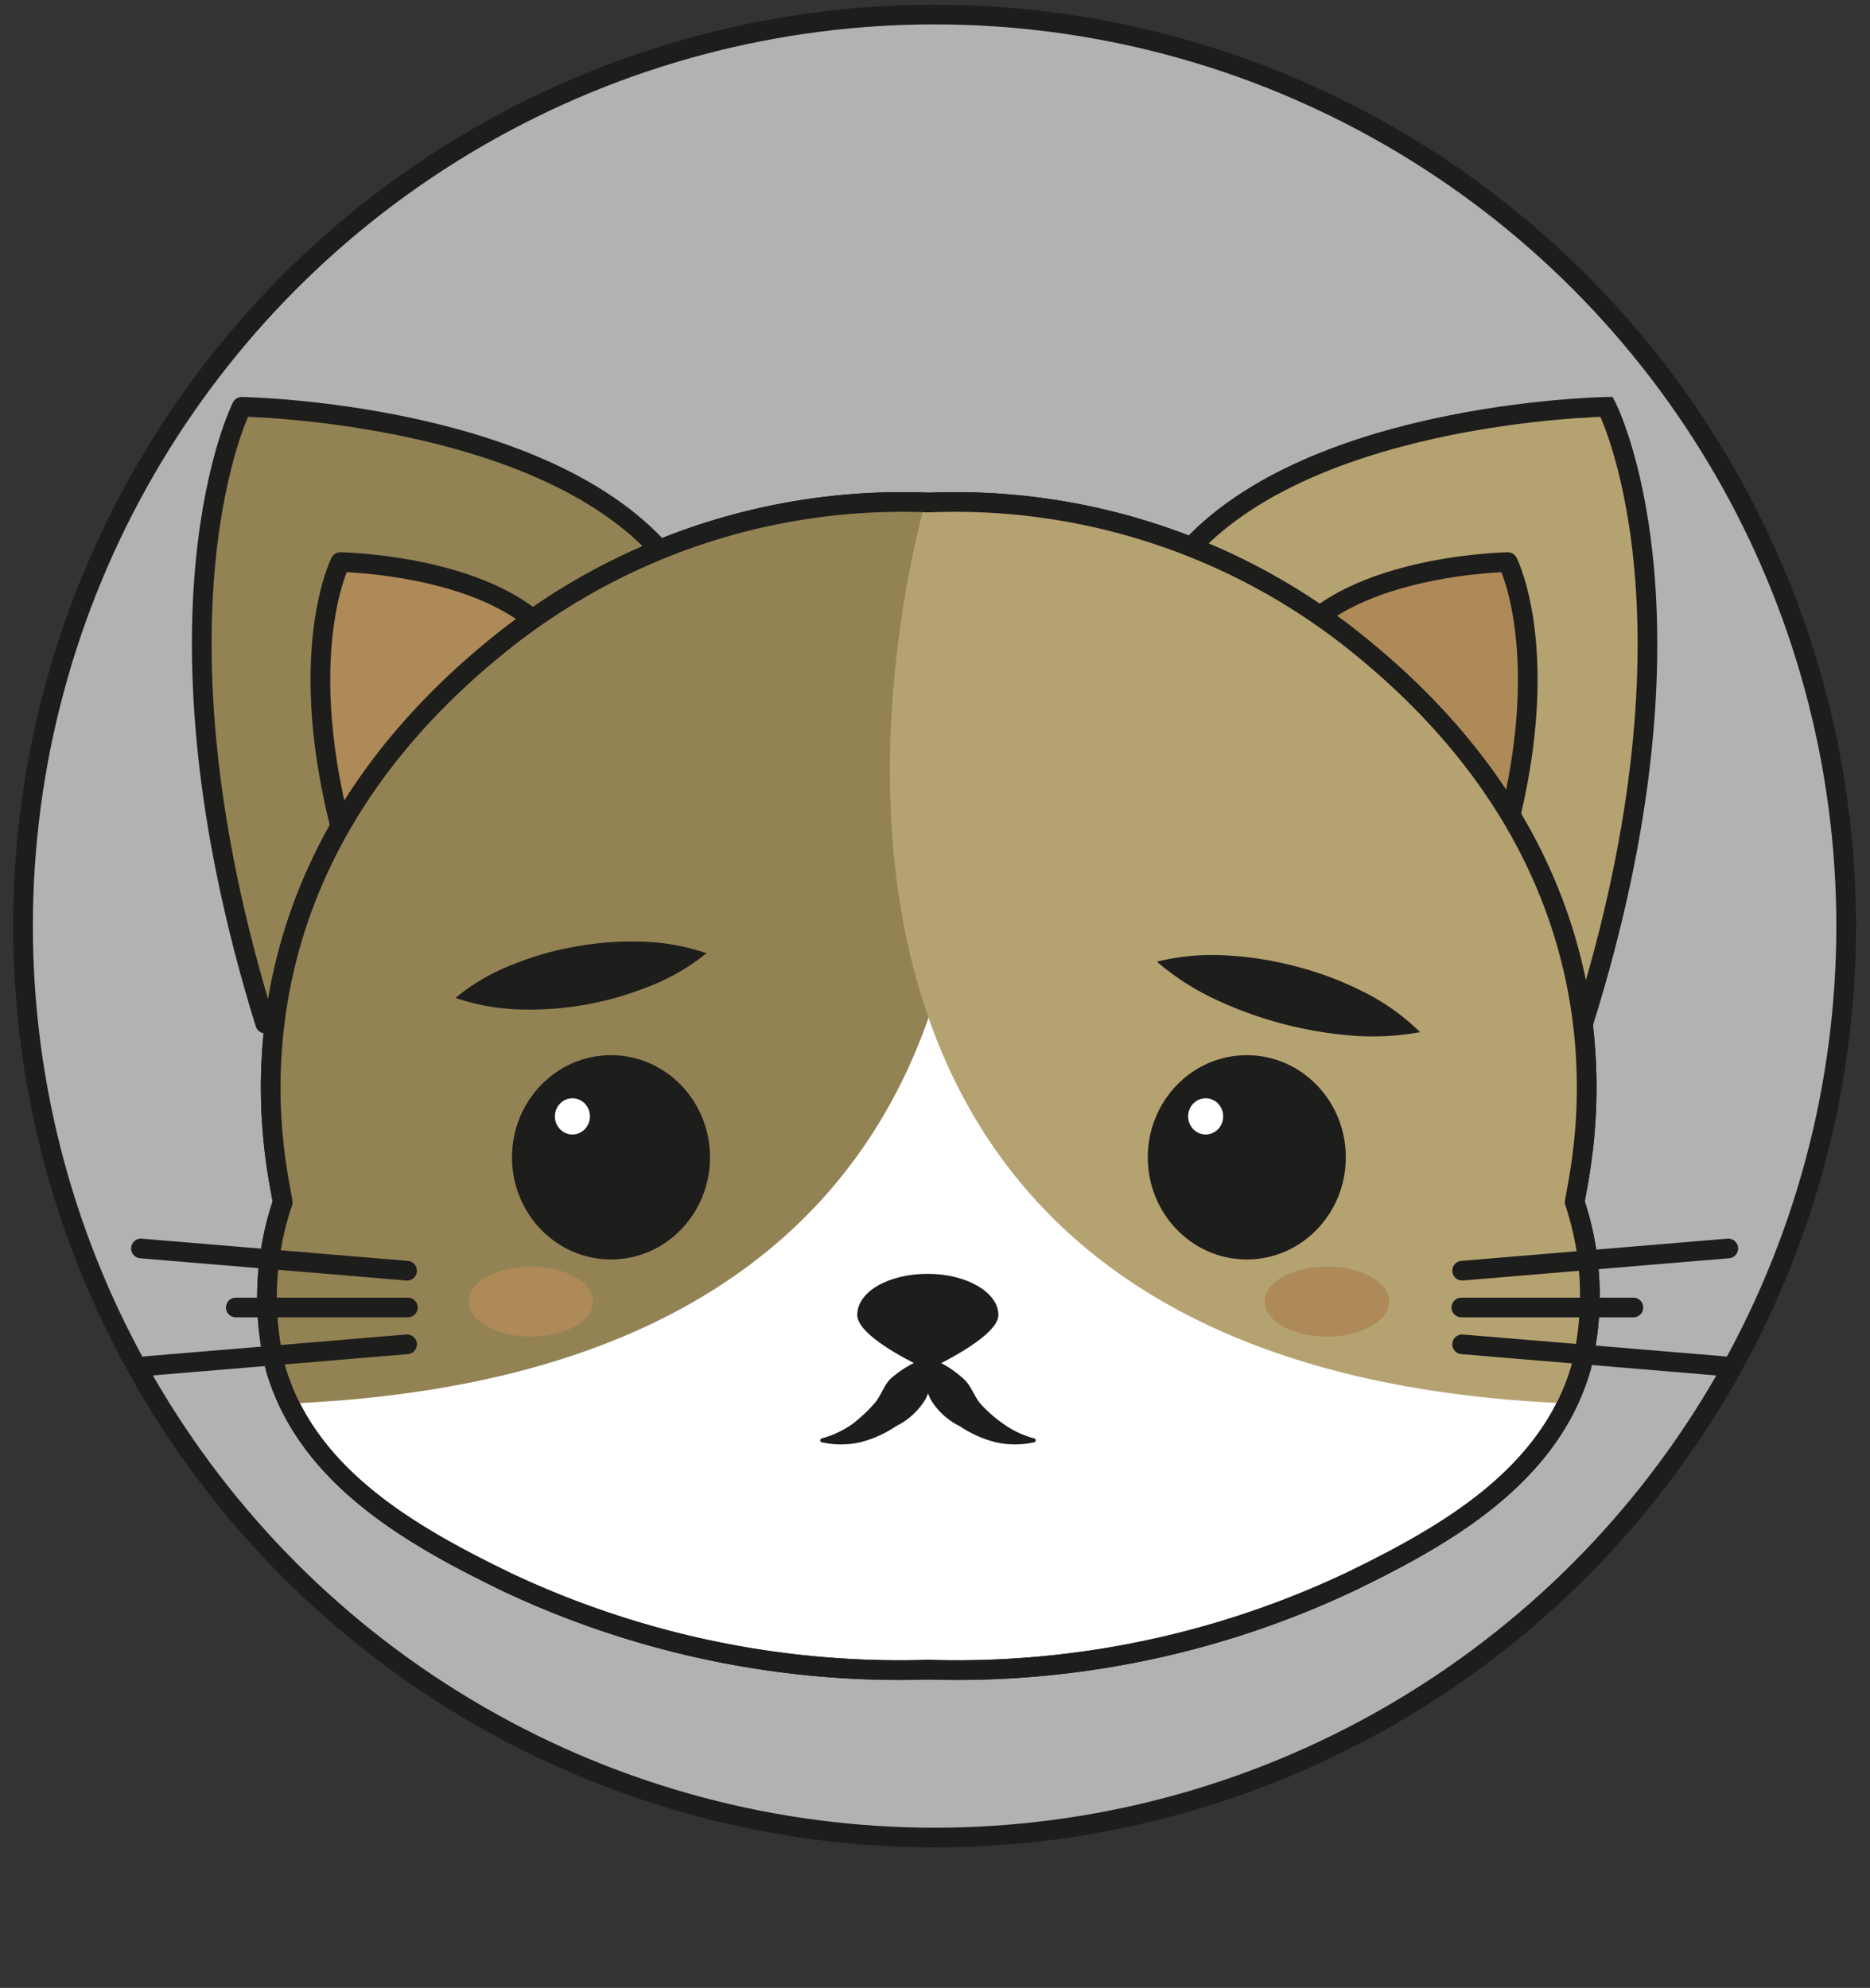 <svg id="Layer_1" data-name="Layer 1" xmlns="http://www.w3.org/2000/svg" viewBox="0 0 95 101"><rect x="0" y="0" width="95" height="101" fill="#333333" stroke="none"/><defs><style>.cls-1{fill:#b2b2b2;}.cls-1,.cls-10,.cls-2,.cls-3,.cls-4,.cls-5{stroke:#1d1d1b;}.cls-1,.cls-10,.cls-2,.cls-4,.cls-5{stroke-linecap:round;stroke-linejoin:round;}.cls-2,.cls-6{fill:#938254;}.cls-11,.cls-3{fill:#b5a271;}.cls-3{stroke-miterlimit:10;}.cls-4,.cls-8{fill:#ad8a58;}.cls-5,.cls-9{fill:#fff;}.cls-7{fill:#1d1d1b;}.cls-10,.cls-12{fill:none;}</style></defs><title>V1Artboard 3 copy 3</title><circle class="cls-1" cx="47.48" cy="47.05" r="46.31"/><path class="cls-2" d="M13.47,52C7,31.09,12.28,20.67,12.28,20.67s16.15.24,22,8.2"/><path class="cls-3" d="M80.43,52C87,31.09,81.62,20.67,81.62,20.67s-16.15.24-22,8.2"/><path class="cls-4" d="M17.89,44.12c-3.24-10.38-.6-15.56-.6-15.56s8,.12,10.9,4.07"/><path class="cls-4" d="M76,44.12c3.24-10.38.6-15.56.6-15.56s-8,.12-10.9,4.07"/><path class="cls-5" d="M47.13,84.83a46.76,46.76,0,0,0,21.56-4.51c4.64-2.26,10-5.25,11.62-10.8A15,15,0,0,0,80,61.09c.17-1.48,4.12-15.83-10.58-28a32.55,32.55,0,0,0-22.2-7.56h-.08a32.57,32.57,0,0,0-22.2,7.56c-14.7,12.18-10.75,26.53-10.58,28A15.05,15.05,0,0,0,14,69.52c1.61,5.55,7,8.54,11.62,10.8a46.78,46.78,0,0,0,21.56,4.51Z"/><path class="cls-6" d="M47.31,25.52h-.18a32.57,32.57,0,0,0-22.2,7.56c-14.7,12.18-10.75,26.53-10.58,28A15.05,15.05,0,0,0,14,69.52a11.64,11.64,0,0,0,.69,1.79C58,69.48,48.78,30.83,47.31,25.52Z"/><ellipse class="cls-7" cx="31.04" cy="58.8" rx="5.03" ry="5.19"/><ellipse class="cls-8" cx="26.97" cy="66.13" rx="3.16" ry="1.78"/><path class="cls-7" d="M50.72,66.81c0,1.16-3.59,2.78-3.59,2.78S43.55,68,43.55,66.81s1.6-2.09,3.58-2.09S50.72,65.66,50.72,66.81Z"/><ellipse class="cls-9" cx="29.08" cy="56.72" rx="0.89" ry="0.92"/><line class="cls-5" x1="20.68" y1="64.56" x2="7.16" y2="63.43"/><line class="cls-5" x1="20.68" y1="68.3" x2="7.16" y2="69.43"/><line class="cls-10" x1="20.72" y1="66.43" x2="11.98" y2="66.43"/><path class="cls-7" d="M47.22,69A2.82,2.82,0,0,1,47,71.12a3.62,3.62,0,0,1-1.48,1.34,5.69,5.69,0,0,1-1.83.82,4.53,4.53,0,0,1-1.94,0,.1.1,0,0,1-.08-.12.11.11,0,0,1,.07-.08h0a4.91,4.91,0,0,0,1.55-.72,7.65,7.65,0,0,0,1.17-1.1c.34-.42.48-1,.91-1.32A5.56,5.56,0,0,1,47,69h0a.14.14,0,0,1,.17.08Z"/><path class="cls-7" d="M47.26,69a5.43,5.43,0,0,1,1.63,1c.43.34.57.9.92,1.32A6.83,6.83,0,0,0,51,72.36a4.75,4.75,0,0,0,1.54.72h0a.1.1,0,0,1,.07.13.1.1,0,0,1-.08.07,4.49,4.49,0,0,1-1.93,0,5.74,5.74,0,0,1-1.84-.82,3.53,3.53,0,0,1-1.47-1.34,2.82,2.82,0,0,1-.2-2.08.13.13,0,0,1,.16-.09h0Z"/><path class="cls-11" d="M47,25.52h.17a32.55,32.55,0,0,1,22.2,7.56c14.7,12.18,10.75,26.53,10.58,28a15,15,0,0,1,.32,8.43,11.64,11.64,0,0,1-.69,1.79C36.37,69.48,45.57,30.83,47,25.52Z"/><path class="cls-10" d="M47.13,84.83a46.76,46.76,0,0,0,21.56-4.51c4.64-2.26,10-5.25,11.62-10.8A15,15,0,0,0,80,61.09c.17-1.48,4.12-15.83-10.58-28a32.55,32.55,0,0,0-22.2-7.56h-.08a32.57,32.57,0,0,0-22.2,7.56c-14.7,12.18-10.75,26.53-10.58,28A15.05,15.05,0,0,0,14,69.52c1.61,5.55,7,8.54,11.62,10.8a46.78,46.78,0,0,0,21.56,4.51Z"/><ellipse class="cls-7" cx="63.34" cy="58.8" rx="5.03" ry="5.19"/><ellipse class="cls-8" cx="67.41" cy="66.13" rx="3.16" ry="1.78"/><line class="cls-5" x1="74.28" y1="64.56" x2="87.8" y2="63.43"/><line class="cls-5" x1="74.28" y1="68.3" x2="87.8" y2="69.43"/><line class="cls-10" x1="74.24" y1="66.43" x2="82.98" y2="66.43"/><ellipse class="cls-9" cx="61.25" cy="56.72" rx="0.89" ry="0.92"/><path d="M58.77,48.86c9.47,2.31,13.38,3.58,13.38,3.58"/><path class="cls-7" d="M58.77,48.86a11.8,11.8,0,0,1,3.65-.31,17.25,17.25,0,0,1,3.45.56,16.56,16.56,0,0,1,3.27,1.22,11.11,11.11,0,0,1,3,2.11,13.29,13.29,0,0,1-3.64.16A20.25,20.25,0,0,1,65.1,52a19.9,19.9,0,0,1-3.26-1.18A13.07,13.07,0,0,1,58.77,48.86Z"/><line x1="35.89" y1="48.43" x2="23.16" y2="50.7"/><path class="cls-7" d="M35.89,48.43a10.79,10.79,0,0,1-3,1.72,16.19,16.19,0,0,1-6.36,1.14,11,11,0,0,1-3.39-.59,10.45,10.45,0,0,1,3-1.73,15.13,15.13,0,0,1,3.12-.88,15.87,15.87,0,0,1,3.24-.25A11,11,0,0,1,35.89,48.43Z"/><rect class="cls-12" y="0.02" width="95" height="101"/></svg>